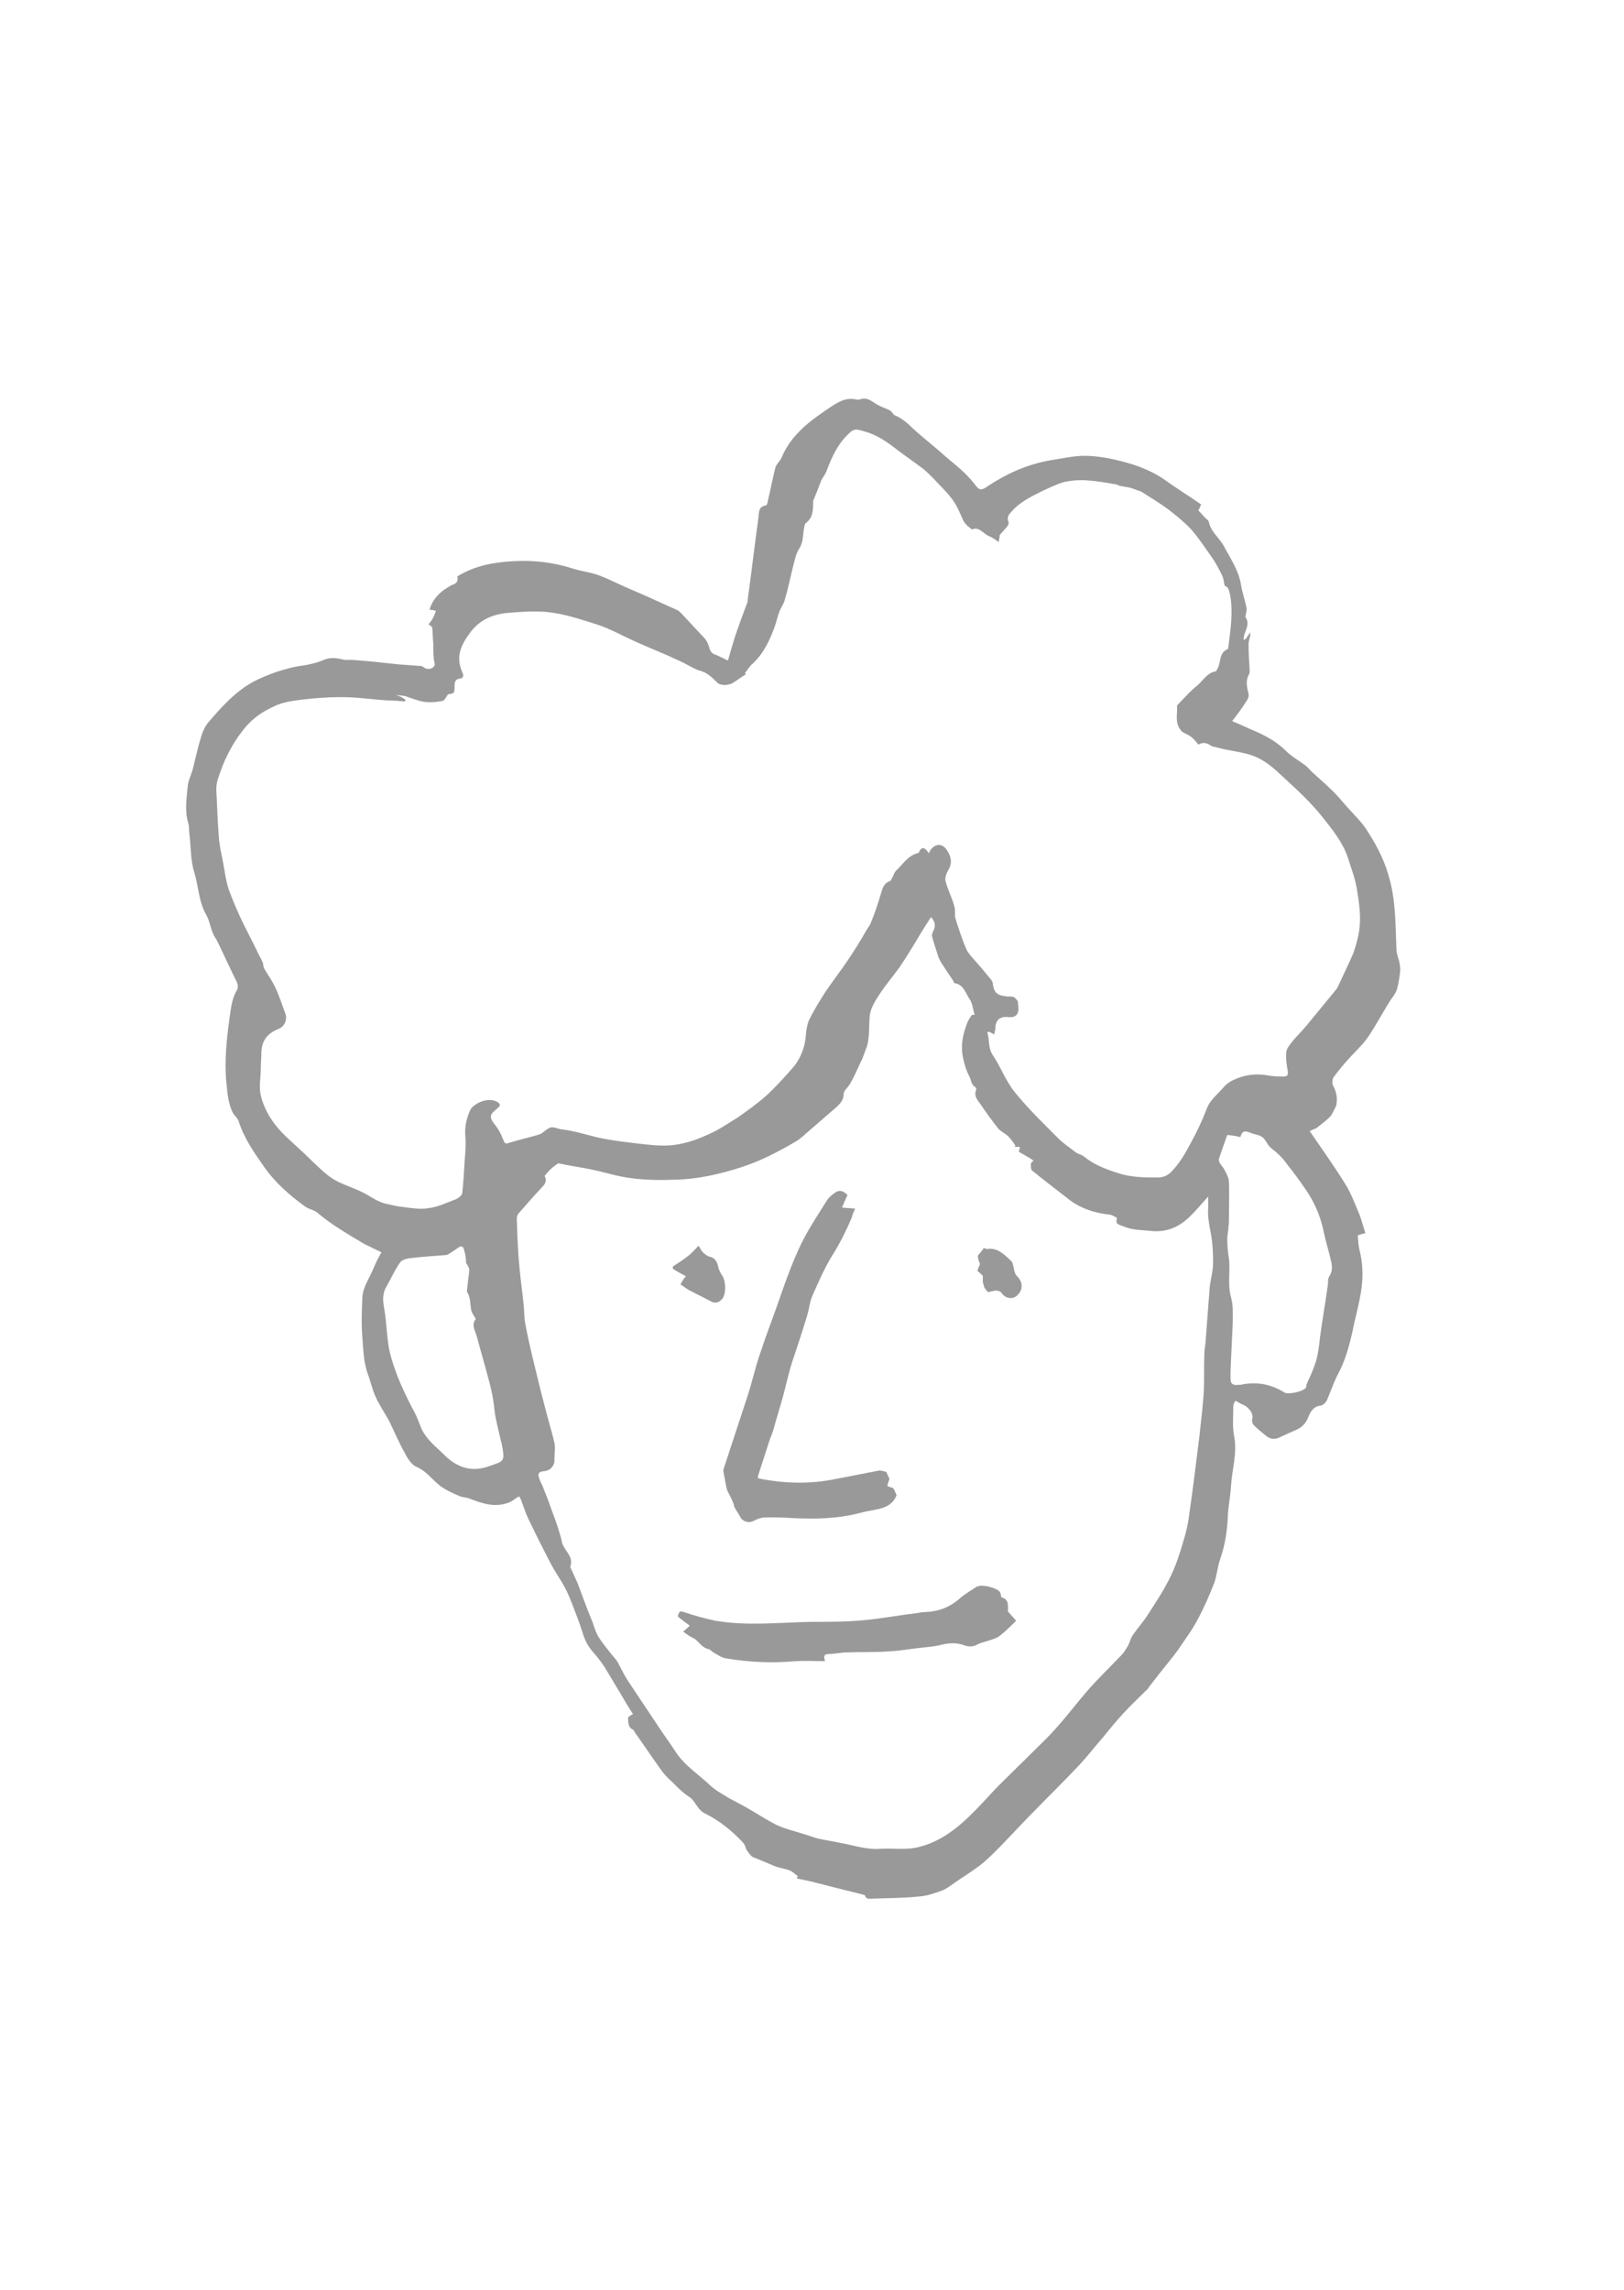 <?xml version="1.0" encoding="utf-8"?>
<!-- Generator: Adobe Illustrator 24.0.3, SVG Export Plug-In . SVG Version: 6.00 Build 0)  -->
<svg version="1.1" id="Layer_1" xmlns="http://www.w3.org/2000/svg" xmlns:xlink="http://www.w3.org/1999/xlink" x="0px" y="0px"
	 viewBox="0 0 297.6 419.5" style="enable-background:new 0 0 297.6 419.5;" xml:space="preserve">
<style type="text/css">
	.st0{fill:#999999;}
</style>
<g id="WyYmEn.tif_25_">
	<g>
		<path class="st0" d="M78.5,114.4c0.3-0.4,0.6-0.7,0.8-1.1c0.2-0.4,0.4-0.9,0.6-1.4c-0.4-0.1-0.8-0.2-1.2-0.2c0.5-1.7,1.6-3,3.2-4
			c0.4-0.2,0.7-0.5,1.1-0.6c0.8-0.3,1-0.8,0.8-1.5c3.2-2,6.7-2.6,10.3-2.8c3.7-0.2,7.2,0.2,10.7,1.3c1.5,0.5,3.2,0.7,4.7,1.2
			c1.7,0.6,3.2,1.4,4.8,2.1c2,0.9,4,1.7,5.9,2.6c1.3,0.6,2.7,1.2,4,1.8c0.2,0.1,0.3,0.3,0.5,0.4c1.4,1.5,2.9,3.1,4.3,4.6
			c0.5,0.5,0.8,1.2,1,1.9c0.2,0.8,0.6,1.1,1.3,1.3c0.7,0.3,1.4,0.7,2.1,1c0.4-1.4,0.8-2.8,1.2-4.1c0.7-2.1,1.5-4.3,2.3-6.4
			c0.1-0.2,0.1-0.3,0.1-0.5c0.7-5.1,1.3-10.2,2-15.3c0.1-0.9,0-1.9,1.3-2.1c0.2,0,0.4-0.5,0.4-0.8c0.5-2.1,0.9-4.2,1.4-6.2
			c0.2-0.6,0.8-1.1,1.1-1.7c1.7-4.2,5.2-6.8,8.8-9.2c1.5-1,3-2,5-1.5c0.2,0,0.4,0,0.5,0c1.4-0.6,2.3,0.4,3.4,1
			c0.7,0.4,1.5,0.6,2.2,1c0.3,0.2,0.5,0.5,0.7,0.8c1.3,0.5,2.4,1.4,3.4,2.4c1.6,1.5,3.3,2.8,4.9,4.2c2.2,2,4.7,3.7,6.5,6.1
			c0.9,1.2,1.2,1.2,2.5,0.3c3.5-2.3,7.3-4,11.5-4.7c2-0.3,4.1-0.8,6.1-0.8c1.9,0,3.8,0.3,5.6,0.7c3.1,0.7,6.2,1.7,9,3.6
			c2.2,1.6,4.5,3,6.8,4.6c-0.2,0.5-0.3,0.8-0.5,1.1c0.4,0.4,0.8,0.9,1.2,1.3c0.2,0.2,0.6,0.5,0.7,0.7c0.3,1.8,1.8,2.9,2.7,4.4
			c1.2,2.3,2.7,4.4,3.2,7.1c0.2,1.4,0.7,2.8,1,4.2c0.1,0.4,0,0.9-0.1,1.4c0,0.1-0.1,0.3-0.1,0.4c1.1,1.5-0.4,2.8-0.3,4.2
			c0.4-0.1,0.4-0.1,1.2-1.4c0,0.2,0,0.5,0,0.7c-0.1,0.5-0.3,1-0.3,1.5c0,1.6,0.1,3.2,0.2,4.8c0,0.2,0,0.5-0.1,0.7
			c-0.7,1.2-0.4,2.4-0.1,3.6c0.1,0.4-0.1,0.9-0.3,1.2c-0.8,1.3-1.7,2.5-2.7,3.8c1.2,0.5,2.3,1,3.4,1.5c2.4,1,4.6,2.1,6.5,4
			c1,1,2.3,1.7,3.5,2.6c0.4,0.3,0.8,0.8,1.2,1.2c1.2,1.1,2.4,2.1,3.5,3.2c1.2,1.1,2.2,2.4,3.3,3.6c1.1,1.2,2.2,2.3,3.1,3.6
			c1.7,2.6,3.2,5.3,4.1,8.4c1.4,4.5,1.3,9.1,1.5,13.7c0,0.7,0.3,1.5,0.5,2.2c0.1,0.5,0.2,1.1,0.2,1.6c-0.1,1.2-0.3,2.3-0.6,3.5
			c-0.1,0.4-0.4,0.8-0.6,1.2c-0.3,0.4-0.6,0.8-0.9,1.3c-1.3,2.1-2.5,4.4-3.9,6.4c-1,1.4-2.3,2.6-3.4,3.8c-1,1.1-1.9,2.2-2.8,3.4
			c-0.3,0.4-0.3,1.2-0.1,1.6c0.6,1.1,0.8,2.2,0.6,3.4c0,0.3-0.2,0.5-0.3,0.8c-0.3,0.5-0.5,1.1-0.9,1.5c-0.7,0.7-1.5,1.3-2.4,2
			c-0.3,0.2-0.7,0.3-1.3,0.6c2.2,3.2,4.4,6.3,6.4,9.5c1.1,1.7,1.8,3.6,2.6,5.5c0.4,0.9,0.6,1.8,0.9,2.7c0.1,0.3,0.2,0.6,0.3,1
			c-0.5,0.1-0.8,0.2-1.4,0.4c0.1,0.8,0.1,1.7,0.3,2.6c0.8,3,0.7,5.9,0.1,8.9c-0.4,2.1-1,4.2-1.4,6.3c-0.6,2.6-1.3,5.2-2.6,7.6
			c-0.8,1.5-1.3,3.1-2,4.7c-0.2,0.5-0.8,1.1-1.3,1.1c-1.3,0.2-1.8,1.2-2.2,2.2c-0.5,1.2-1.2,1.8-2.3,2.3c-1,0.4-2,0.9-2.9,1.3
			c-0.8,0.4-1.6,0.4-2.4-0.2c-0.7-0.6-1.4-1.1-2-1.7c-0.5-0.4-0.8-0.9-0.6-1.6c0.2-1.1-1-2.3-2-2.6c-0.4-0.2-0.7-0.4-1.1-0.6
			c-0.2,0.3-0.4,0.7-0.4,1c0,1.9-0.2,3.9,0.2,5.7c0.5,3-0.4,5.8-0.6,8.7c-0.1,1.9-0.5,3.8-0.6,5.7c-0.1,2.7-0.5,5.3-1.4,7.9
			c-0.5,1.4-0.6,3-1.1,4.4c-0.9,2.3-1.9,4.6-3.1,6.8c-1,1.9-2.3,3.6-3.5,5.4c-1,1.4-2.2,2.8-3.3,4.2c-0.7,0.9-1.4,1.8-2.1,2.7
			c-0.1,0.2-0.2,0.4-0.4,0.5c-1.4,1.4-2.8,2.7-4.1,4.1c-1.4,1.5-2.7,3.1-4,4.7c-1.4,1.6-2.7,3.3-4.1,4.8c-2.8,3-5.8,5.9-8.6,8.8
			c-2.8,2.8-5.4,5.8-8.3,8.5c-1.8,1.7-4.1,3-6.2,4.5c-0.7,0.5-1.4,1-2.1,1.3c-1.4,0.5-2.8,1-4.2,1.1c-2.9,0.3-5.7,0.3-8.6,0.4
			c-0.5,0-1.2,0.2-1.4-0.6c0-0.1-0.4-0.1-0.6-0.2c-2-0.5-4-1-6-1.5c-1-0.3-2.1-0.5-3.1-0.8c-0.9-0.2-1.9-0.4-2.8-0.6
			c0.1-0.1,0.1-0.3,0.2-0.4c-0.5-0.4-1-0.9-1.6-1.1c-0.8-0.3-1.7-0.4-2.5-0.7c-1.2-0.5-2.4-1-3.6-1.5c-0.3-0.1-0.6-0.2-0.8-0.4
			c-0.3-0.3-0.6-0.7-0.8-1c-0.3-0.4-0.3-1-0.7-1.4c-2-2.2-4.4-4.1-7-5.4c-1.5-0.7-1.7-2.3-3-3.1c-1.5-1-2.7-2.4-4-3.6
			c-0.6-0.6-1-1.2-1.5-1.9c-1.5-2.1-2.9-4.2-4.4-6.3c-0.1-0.1-0.1-0.3-0.2-0.4c-1-0.4-1-1.3-1-2.3c0.2-0.2,0.5-0.4,0.9-0.6
			c-0.8-1.2-1.5-2.4-2.2-3.6c-1-1.7-2-3.3-3-5c-0.6-0.9-1.2-1.7-1.9-2.5c-1-1.1-1.7-2.3-2.1-3.7c-0.6-1.9-1.3-3.7-2-5.5
			c-0.4-1-0.8-2-1.3-2.9c-0.8-1.5-1.8-2.9-2.6-4.4c-1.4-2.7-2.8-5.5-4.1-8.2c-0.5-1.1-0.9-2.3-1.3-3.4c-0.1-0.3-0.3-0.5-0.4-0.7
			c-0.7,0.4-1.3,1-2,1.2c-2.5,0.9-4.8,0.1-7.1-0.8c-0.5-0.2-1.2-0.2-1.7-0.4c-1.4-0.6-2.8-1.2-4-2.2c-1.3-1.1-2.3-2.5-4-3.2
			c-0.9-0.4-1.6-1.5-2.1-2.5c-1.1-1.9-1.9-3.9-2.9-5.9c-0.8-1.5-1.8-2.9-2.5-4.5c-0.6-1.3-0.9-2.8-1.4-4.1c-0.8-2.2-0.8-4.4-1-6.7
			c-0.2-2.4-0.1-4.9,0-7.3c0.1-2,1.4-3.7,2.1-5.5c0.4-1,0.9-1.9,1.4-2.8c-1-0.5-2.1-1-3.1-1.5c-3-1.8-6-3.5-8.7-5.8
			c-0.6-0.5-1.6-0.6-2.2-1.1c-2.8-2-5.4-4.3-7.4-7.1c-1.9-2.7-3.8-5.4-4.8-8.6c-0.2-0.5-0.7-0.9-1-1.4c-0.9-1.7-1-3.6-1.2-5.4
			c-0.4-3.9,0-7.8,0.5-11.6c0.3-1.9,0.4-3.8,1.4-5.5c0.5-0.8-0.1-1.7-0.5-2.5c-0.9-1.9-1.8-3.8-2.7-5.7c-0.2-0.4-0.4-0.8-0.6-1.2
			c-1-1.3-1-3-1.8-4.4c-1.4-2.4-1.4-5.2-2.2-7.8c-0.7-2.2-0.6-4.7-0.9-7.1c-0.1-0.6,0-1.3-0.2-1.9c-0.7-2.3-0.3-4.5-0.1-6.8
			c0.1-1,0.6-2,0.9-3c0.5-2.1,1-4.2,1.6-6.2c0.3-0.9,0.7-1.8,1.3-2.5c2.4-2.8,4.9-5.6,8.2-7.4c1.3-0.7,2.8-1.3,4.2-1.8
			c1.6-0.5,3.3-1,5-1.2c1.3-0.2,2.5-0.5,3.7-1c1.1-0.5,2.3-0.4,3.5-0.1c0.6,0.2,1.3,0,2,0.1c2.7,0.2,5.5,0.5,8.2,0.8
			c1.4,0.1,2.8,0.2,4.1,0.3c0.3,0,0.6,0.3,0.8,0.4c0.7,0.3,1.3,0.1,1.7-0.4c0.2-0.3-0.1-0.9-0.1-1.3c-0.1-0.9-0.1-1.9-0.1-2.8
			c-0.1-1-0.1-2-0.2-3C78.7,114.4,78.6,114.4,78.5,114.4z M74.3,128.2c0,0.1-0.1,0.2-0.1,0.3c-1.1-0.1-2.3-0.2-3.4-0.2
			c-2.8-0.2-5.5-0.6-8.3-0.6c-2.5,0-5,0.2-7.5,0.5c-1.6,0.2-3.4,0.5-4.8,1.2c-2.2,1-4.1,2.3-5.7,4.4c-2.2,2.8-3.6,5.8-4.6,9
			c-0.3,0.9-0.3,2-0.2,3c0.1,2.5,0.2,5,0.4,7.5c0.1,1.6,0.5,3.2,0.8,4.8c0.3,1.6,0.5,3.3,1,4.8c0.7,1.9,1.5,3.8,2.4,5.7
			c0.9,1.9,1.9,3.7,2.8,5.6c0.3,0.7,0.7,1.3,1,2c0.2,0.4,0.1,0.8,0.3,1.2c0.7,1.2,1.5,2.3,2.1,3.6c0.7,1.5,1.2,3.1,1.8,4.7
			c0.4,1.1-0.2,2.4-1.3,2.8c-2,0.8-3,2.1-3.1,4.2c0,0.9-0.1,1.9-0.1,2.8c0,1.7-0.4,3.6,0,5.2c0.7,2.9,2.4,5.4,4.6,7.5
			c1.6,1.5,3.2,2.9,4.7,4.4c1.6,1.5,3.1,3.1,5.1,4c1.5,0.7,3.1,1.2,4.6,2c1.3,0.7,2.5,1.6,3.9,1.9c1,0.2,2,0.5,3.1,0.6
			c1.6,0.2,3.3,0.5,4.8,0.2c1.7-0.2,3.3-1,4.9-1.6c0.5-0.2,1.1-0.7,1.2-1.1c0.2-1.7,0.3-3.5,0.4-5.2c0.1-1.6,0.3-3.3,0.2-4.9
			c-0.2-1.8,0.1-3.4,0.8-5c0.5-1.3,3.4-2.7,5.1-1.6c0.5,0.3,0.5,0.7,0.1,1c-0.2,0.2-0.5,0.4-0.7,0.6c-0.9,0.8-0.8,1.3-0.1,2.3
			c0.7,0.8,1.2,1.7,1.6,2.7c0.5,1.2,0.4,1.1,1.7,0.7c1.7-0.5,3.4-0.9,5.1-1.4c0.3-0.1,0.6-0.4,0.9-0.6c0.4-0.3,0.9-0.7,1.4-0.7
			c0.6,0,1.3,0.4,1.9,0.4c1.7,0.2,3.4,0.7,5,1.1c3.2,0.9,6.5,1.2,9.8,1.6c1.9,0.2,4,0.4,5.9,0.1c2.1-0.3,4.1-1,6-1.9
			c1.9-0.8,3.6-2,5.4-3.1c1.7-1.2,3.4-2.4,5-3.8c1.8-1.6,3.4-3.4,5-5.2c1.3-1.5,2.1-3.3,2.4-5.3c0.1-1.1,0.2-2.4,0.6-3.4
			c0.8-1.7,1.8-3.3,2.8-4.9c1.5-2.3,3.2-4.4,4.7-6.7c1-1.5,2-3.1,2.9-4.7c0.3-0.6,0.8-1.1,1-1.7c0.7-1.7,1.3-3.5,1.8-5.2
			c0.3-1,0.5-2,1.7-2.4c0.2-0.1,0.3-0.5,0.5-0.8c0.2-0.4,0.3-0.8,0.6-1.1c1.2-1.1,2.1-2.7,3.9-3.2c0.1,0,0.3-0.1,0.3-0.2
			c0.5-1.1,1.1-0.9,1.8,0.2c0.2-0.3,0.2-0.5,0.4-0.7c0.9-1.1,2.1-1.1,2.9,0.1c0.8,1.2,1.1,2.4,0.2,3.8c-0.3,0.6-0.6,1.4-0.4,2
			c0.4,1.6,1.2,3,1.6,4.6c0.2,0.7,0,1.5,0.2,2.2c0.6,1.9,1.2,3.8,2,5.6c0.3,0.7,0.9,1.3,1.4,1.9c1,1.1,2,2.3,2.9,3.4
			c0.2,0.2,0.4,0.5,0.5,0.8c0.2,1.7,0.7,2.3,2.3,2.5c0.5,0.1,1,0,1.4,0.1c0.4,0.1,0.7,0.5,0.9,0.8c0.1,0.2,0,0.5,0.1,0.8
			c0.2,1.6-0.4,2.3-2,2.1c-1.5-0.1-2.2,0.7-2.2,2.1c0,0.4-0.2,0.7-0.2,1.1c-0.4-0.2-0.7-0.4-1-0.5c-0.1,0-0.2,0.1-0.3,0.1
			c0.5,1.4,0.1,2.9,1.1,4.3c1.4,2.1,2.3,4.6,3.9,6.6c2.5,3.1,5.3,5.8,8.1,8.6c0.9,0.9,2,1.6,3,2.4c0.5,0.4,1.2,0.5,1.7,0.9
			c1.8,1.5,4,2.3,6.2,3c2.4,0.8,4.8,0.8,7.3,0.8c1,0,1.8-0.4,2.4-1c1.5-1.5,2.6-3.4,3.6-5.3c1.1-2,2.1-4.1,2.9-6.2
			c0.6-1.7,2-2.7,3.1-4c0.5-0.6,1.2-1.1,1.9-1.4c2-0.9,4-1.2,6.2-0.8c1,0.2,2,0.2,2.9,0.2c0.5,0,0.9-0.1,0.8-0.9
			c-0.2-1.1-0.4-2.3-0.3-3.4c0-0.6,0.4-1.2,0.8-1.7c0.9-1.2,2-2.2,2.9-3.3c1.8-2.2,3.7-4.5,5.5-6.7c0.1-0.2,0.2-0.3,0.3-0.5
			c0.9-2,1.9-4,2.8-6.1c0.5-1.4,0.9-2.9,1.1-4.3c0.3-2.4,0-4.7-0.4-7.1c-0.3-2.2-1.1-4.1-1.7-6.1c-1-2.9-2.9-5.2-4.8-7.6
			c-2.5-3.1-5.5-5.7-8.4-8.4c-0.8-0.7-1.7-1.4-2.6-1.9c-2.5-1.5-5.5-1.5-8.3-2.3c-0.3-0.1-0.7-0.1-1-0.3c-0.7-0.5-1.4-0.7-2.3-0.2
			c-0.4-0.5-0.8-1-1.3-1.4c-0.5-0.4-1.1-0.6-1.6-0.9c-0.1-0.1-0.2-0.1-0.2-0.2c-1.3-1.4-0.7-3.1-0.8-4.6c0-0.1,0.2-0.3,0.3-0.4
			c1.1-1.1,2.2-2.4,3.5-3.4c1-0.9,1.7-2.2,3.2-2.5c0.2,0,0.3-0.3,0.4-0.5c0.7-1.2,0.2-2.9,1.9-3.6c0.1,0,0-0.3,0.1-0.4
			c0.4-3.2,0.9-6.4,0.3-9.6c-0.2-0.8-0.3-1.4-1-1.6c-0.1-0.7-0.2-1.3-0.4-1.8c-0.6-1.2-1.2-2.4-2-3.5c-1.2-1.7-2.3-3.4-3.7-5
			c-1.2-1.3-2.7-2.5-4.1-3.6c-1.6-1.2-3.3-2.2-5-3.3c-0.1,0-0.1-0.1-0.2-0.1c-0.7-0.2-1.3-0.5-2.1-0.7c-0.5-0.1-1.1-0.2-1.7-0.3
			c-0.3-0.1-0.6-0.3-0.9-0.3c-1.7-0.3-3.4-0.6-5.1-0.7c-1.4-0.1-2.8,0-4.2,0.3c-1.4,0.4-2.8,1.1-4.1,1.7c-2,1-4.1,2-5.6,3.8
			c-0.5,0.5-0.8,1-0.5,1.8c0.1,0.2,0,0.6-0.2,0.8c-0.4,0.5-0.9,1-1.4,1.6c0,0.3-0.1,0.7-0.2,1.3c-0.7-0.5-1.2-0.9-1.8-1.1
			c-1.1-0.5-1.8-1.8-3.1-1.2c-0.5-0.4-0.9-0.7-1.2-1.1c-0.2-0.2-0.3-0.4-0.4-0.6c-0.6-1.3-1.1-2.6-1.9-3.7c-1-1.4-2.3-2.6-3.5-3.9
			c-0.6-0.6-1.2-1.2-1.9-1.8c-1.6-1.2-3.2-2.3-4.8-3.5c-1.9-1.5-3.8-2.8-6.1-3.4c-0.8-0.2-1.6-0.6-2.4,0.1c-2.2,1.9-3.4,4.4-4.4,7.1
			c-0.2,0.6-0.7,1.2-1,1.8c-0.5,1.3-1,2.6-1.5,3.8c0,0.1,0,0.1,0,0.2c0,1.4,0,2.8-1.3,3.8c-0.3,0.2-0.3,0.8-0.4,1.2
			c-0.2,1.2-0.1,2.4-0.9,3.6c-0.6,0.9-0.8,2.2-1.1,3.3c-0.5,2-0.9,4-1.5,6c-0.2,0.8-0.7,1.4-1,2.2c-0.3,0.8-0.5,1.7-0.8,2.6
			c-0.9,2.5-2,4.9-4,6.8c-0.6,0.5-1,1.2-1.5,1.8c0.1,0.1,0.1,0.1,0.2,0.2c-0.8,0.5-1.6,1.1-2.4,1.6c-0.8,0.5-2.3,0.5-2.8,0
			c-1-1-2-2-3.5-2.3c-0.3-0.1-0.6-0.3-0.9-0.4c-1.1-0.6-2.2-1.2-3.4-1.7c-2.3-1.1-4.7-2-7.1-3.1c-2.5-1.1-4.9-2.5-7.5-3.3
			c-2.9-0.9-5.8-1.9-9-2.2c-2.5-0.2-4.9,0-7.3,0.2c-2.8,0.3-5.1,1.4-6.8,3.8c-1.6,2.2-2.5,4.3-1.3,7c0.2,0.4,0.4,1.1-0.4,1.2
			c-0.9,0.1-1,0.7-1,1.3c0,1.4,0,1.4-1.2,1.6c-0.4,0.5-0.6,1.1-1,1.2c-1,0.2-2.1,0.3-3.2,0.2c-1.3-0.2-2.5-0.7-3.7-1.1
			c-0.5-0.1-1-0.1-1.8-0.2C73.4,127.5,73.9,127.9,74.3,128.2z M99.8,215.4c0.4,0.8,0.2,1.4-0.4,2c-1.5,1.6-2.9,3.2-4.3,4.8
			c-0.3,0.3-0.4,0.7-0.4,1.1c0.1,3,0.2,6,0.5,9c0.2,2.1,0.5,4.2,0.7,6.2c0.2,1.4,0.1,2.8,0.4,4.2c0.4,2.2,0.9,4.3,1.4,6.4
			c0.7,2.9,1.4,5.8,2.2,8.8c0.5,2.1,1.2,4.2,1.7,6.4c0.2,1,0,2,0,3c0.1,1.1-0.7,2.1-1.9,2.2c-1,0.1-1.2,0.4-0.9,1.3
			c0.2,0.6,0.5,1.1,0.7,1.6c0.4,1.1,0.9,2.2,1.3,3.4c0.4,1.2,0.9,2.4,1.3,3.6c0.3,1,0.7,2.1,0.9,3.2c0.4,1.5,2.2,2.5,1.5,4.4
			c0,0.1,0.1,0.3,0.2,0.5c0.4,0.8,0.7,1.6,1.1,2.4c0.9,2.4,1.8,4.9,2.8,7.3c0.3,0.9,0.6,1.9,1.1,2.7c0.7,1.1,1.6,2.2,2.4,3.2
			c0.4,0.5,0.8,0.9,1.1,1.4c0.6,1.1,1.1,2.2,1.8,3.3c1.8,2.7,3.6,5.4,5.4,8.1c1.1,1.7,2.3,3.3,3.4,5c1.7,2.6,4.3,4.2,6.5,6.3
			c1,0.9,2.2,1.5,3.3,2.2c0.9,0.5,1.9,1,2.8,1.5c2,1.1,3.9,2.4,5.9,3.4c1.7,0.8,3.6,1.2,5.4,1.8c0.7,0.2,1.4,0.5,2.2,0.7
			c1.4,0.3,2.7,0.5,4.1,0.8c2.3,0.4,4.6,1.2,7,1.1c2.2-0.2,4.5,0.2,6.7-0.2c2-0.4,3.9-1.2,5.6-2.3c3.8-2.4,6.6-5.9,9.7-9.1
			c2.2-2.2,4.5-4.4,6.7-6.6c1.3-1.3,2.6-2.5,3.8-3.9c2-2.2,3.8-4.6,5.7-6.8c2-2.3,4.2-4.4,6.3-6.6c0.5-0.5,0.8-1.1,1.2-1.7
			c0.3-0.6,0.5-1.4,0.9-2c0.9-1.3,2-2.5,2.8-3.8c1.5-2.3,3-4.6,4.2-7.1c0.9-1.9,1.6-4,2.2-6.1c0.5-1.6,0.9-3.2,1.1-4.9
			c0.7-4.8,1.3-9.7,1.9-14.6c0.3-2.7,0.6-5.3,0.8-8c0.1-2.3,0-4.7,0.1-7c0-0.6,0.1-1.2,0.2-1.9c0.2-2.7,0.4-5.3,0.6-8
			c0.1-0.8,0.1-1.7,0.2-2.5c0.2-1.4,0.6-2.9,0.6-4.3c0-2-0.1-3.9-0.5-5.8c-0.3-1.5-0.5-2.9-0.4-4.3c0-0.6,0-1.1,0-2
			c-1.2,1.3-2,2.3-3,3.3c-2,2.1-4.4,3.3-7.4,3c-1.7-0.2-3.3-0.1-5-0.8c-1-0.4-1.7-0.4-1.3-1.6c-0.4-0.2-0.7-0.4-1-0.5
			c-0.1-0.1-0.3-0.1-0.4-0.1c-2.8-0.3-5.5-1.2-7.7-3c-2.2-1.7-4.4-3.4-6.5-5.1c-0.2-0.2-0.2-0.8-0.2-1.2c0-0.2,0.3-0.4,0.5-0.6
			c-0.9-0.6-1.8-1.1-2.7-1.6c0.1-0.3,0.1-0.6,0.2-0.9c-0.4,0-0.7,0-1,0c0.1-0.1,0.1-0.2,0.2-0.2c-0.4-0.6-0.8-1.2-1.3-1.7
			c-0.6-0.6-1.4-0.9-1.9-1.5c-1.1-1.4-2.2-2.9-3.2-4.4c-0.6-0.8-1.3-1.6-0.8-2.7c0-0.1,0-0.4-0.1-0.4c-0.8-0.4-0.8-1.2-1.1-1.9
			c-0.6-1.1-0.9-2.1-1.2-3.4c-0.5-2.3-0.1-4.3,0.7-6.4c0.2-0.6,0.6-1.1,0.9-1.6c0.2,0,0.3,0,0.5,0c-0.3-1-0.4-2.2-1-3
			c-0.7-1.1-1.1-2.6-2.7-2.8c-0.1,0-0.1-0.3-0.2-0.4c-0.5-0.8-1.1-1.6-1.6-2.4c-0.2-0.4-0.5-0.7-0.7-1.1c-0.2-0.4-0.4-0.7-0.5-1.1
			c-0.4-1.2-0.8-2.4-1.1-3.6c-0.1-0.3,0.1-0.6,0.2-0.9c0.5-0.9,0.4-1.8-0.4-2.6c-0.9,1.4-1.8,2.8-2.6,4.2c-1,1.6-2,3.3-3.1,4.9
			c-1.2,1.7-2.6,3.3-3.7,5c-0.8,1.2-1.6,2.5-1.8,3.8c-0.2,1.9,0,3.8-0.5,5.7c-0.3,0.8-0.6,1.6-0.9,2.4c-0.1,0.2-0.2,0.4-0.3,0.6
			c-0.6,1.3-1.2,2.7-1.9,3.9c-0.4,0.7-1.2,1.3-1.2,1.9c0,1.1-0.6,1.7-1.2,2.3c-1.5,1.3-3,2.6-4.5,3.9c-1.1,0.9-2.1,2-3.4,2.7
			c-3.1,1.8-6.2,3.4-9.6,4.5c-4,1.3-8,2.2-12.1,2.3c-2.7,0.1-5.5,0.1-8.3-0.3c-2.4-0.3-4.8-1.1-7.3-1.6c-2-0.4-4.1-0.7-5.9-1.1
			C100.9,214,100.4,214.7,99.8,215.4z M224.9,207.9c-0.5,1.4-1,2.8-1.5,4.3c-0.1,0.2,0,0.6,0.1,0.8c0.3,0.5,0.8,1,1,1.5
			c0.3,0.6,0.7,1.3,0.7,2c0.1,2.4,0,4.9,0,7.3c0,0.4-0.1,0.9-0.1,1.3c-0.1,0.7-0.2,1.3-0.2,2c0,1.1,0.1,2.3,0.3,3.4
			c0.3,2.4-0.3,4.8,0.4,7.2c0.4,1.4,0.3,3,0.3,4.5c-0.1,3-0.3,6-0.4,9c0,0.5,0,0.9,0,1.4c0,0.8,0.4,1.2,1.2,1.1c0.3,0,0.7,0,1-0.1
			c2.8-0.5,5.3,0,7.7,1.5c0.7,0.4,3.5-0.2,3.9-0.9c0.1-0.1,0.1-0.3,0.1-0.5c0.3-0.8,0.7-1.5,1-2.3c0.4-1,0.8-2,1-3
			c0.3-1.4,0.4-2.8,0.6-4.2c0.4-2.9,0.9-5.7,1.3-8.6c0.1-0.6,0-1.4,0.3-1.8c0.9-1.4,0.3-2.7,0-4.1c-0.4-1.5-0.8-2.9-1.1-4.4
			c-0.6-2.7-1.7-5.2-3.3-7.5c-1.1-1.6-2.2-3.1-3.4-4.6c-0.5-0.7-1.1-1.4-1.8-2c-0.4-0.4-0.9-0.7-1.3-1.1c-0.4-0.4-0.6-0.9-0.9-1.3
			c-0.7-1-1.8-0.9-2.7-1.3c-0.9-0.4-1.5-0.4-1.8,0.8C226.5,208.1,225.8,208,224.9,207.9z M84.9,228.5c-0.2-0.1-0.3-0.1-0.5-0.2
			c-0.7,0.4-1.3,0.9-2,1.3c-0.2,0.1-0.4,0.3-0.6,0.3c-2.3,0.2-4.5,0.3-6.8,0.6c-0.6,0.1-1.4,0.3-1.7,0.8c-0.8,1.1-1.4,2.4-2.1,3.7
			c-0.2,0.4-0.5,0.8-0.7,1.3c-0.2,0.6-0.3,1.2-0.3,1.8c0.1,1.3,0.4,2.5,0.5,3.8c0.2,1.9,0.3,3.8,0.7,5.7c1,4.1,2.8,7.8,4.7,11.4
			c0.7,1.3,1,2.9,1.9,4c1,1.4,2.4,2.5,3.6,3.7c2.3,2.2,4.9,3,8,1.9c2.8-1,3-0.7,2.3-4.3c0-0.1-0.1-0.2-0.1-0.3
			c-0.4-1.9-1-3.9-1.2-5.8c-0.2-2.2-0.7-4.3-1.3-6.4c-0.6-2.3-1.3-4.6-1.9-6.9c-0.3-1.1-1.1-2.2-0.2-3.3c-0.3-0.5-0.6-0.9-0.8-1.4
			c-0.3-1.2-0.1-2.5-0.8-3.5c-0.1-0.1,0-0.3,0-0.5c0.1-1.2,0.3-2.4,0.4-3.6c0-0.4-0.4-0.9-0.6-1.3C85.4,230.3,85.2,229.4,84.9,228.5
			z"/>
		<path class="st0" d="M155.3,218.9c-0.3,0.7-0.7,1.6-1,2.3c0.8,0.1,1.5,0.1,2.4,0.2c-0.3,0.7-0.5,1.1-0.6,1.6c-1,2.4-2.2,4.8-3.6,7
			c-1.4,2.3-2.5,4.8-3.6,7.3c-0.5,1.1-0.6,2.3-0.9,3.4c-0.9,3-1.9,6-2.9,9c-0.6,1.9-1,3.8-1.5,5.7c-0.6,2.2-1.3,4.4-1.9,6.6
			c-0.2,0.6-0.4,1.1-0.6,1.6c-0.7,2.2-1.4,4.3-2.1,6.5c-0.1,0.2-0.1,0.5-0.1,0.7c4.8,1,9.6,1.1,14.4,0.1c2.6-0.5,5.1-1,7.7-1.5
			c0.5-0.1,1,0.2,1.4,0.2c0.2,0.5,0.4,0.9,0.6,1.3c-0.1,0.3-0.3,0.8-0.4,1.3c0.4,0.2,0.7,0.3,1.1,0.4c0.2,0.4,0.4,0.8,0.6,1.3
			c-0.6,1.6-2,2.3-3.6,2.6c-1.1,0.2-2.2,0.4-3.3,0.7c-3.9,1-7.9,1.1-12,0.9c-1.8-0.1-3.6-0.2-5.4-0.1c-0.6,0-1.3,0.3-1.9,0.6
			c-0.9,0.5-2.1,0.1-2.5-0.8c-0.3-0.6-0.7-1.1-1-1.7c-0.1-0.2-0.1-0.5-0.2-0.7c-0.3-0.8-0.7-1.5-1.1-2.3c-0.1-0.2-0.1-0.4-0.2-0.7
			c-0.2-0.9-0.3-1.7-0.5-2.6c0-0.2-0.1-0.5,0-0.7c1.5-4.6,3-9.1,4.5-13.7c0.7-2.2,1.2-4.4,1.9-6.6c0.8-2.4,1.6-4.7,2.5-7.1
			c1.8-4.9,3.3-9.9,5.7-14.6c1.3-2.5,2.9-4.9,4.4-7.3c0.4-0.6,1.1-1.1,1.7-1.5C154,218,154.6,218.2,155.3,218.9z"/>
		<path class="st0" d="M125.2,298.9c0.4-0.4,0.8-0.7,1.2-1.1c-0.7-0.5-1.5-1.1-2.2-1.7c0.3-1.1,0.5-1,1.4-0.7
			c1.8,0.6,3.6,1.1,5.5,1.5c5.9,1,11.8,0.3,17.7,0.2c3.2,0,6.3,0,9.5-0.3c3.2-0.3,6.4-0.9,9.7-1.3c0.6-0.1,1.1-0.2,1.7-0.2
			c2.3-0.1,4.4-0.9,6.2-2.5c0.9-0.8,2-1.4,3-2.1c0.1-0.1,0.2-0.1,0.3-0.1c0.9-0.4,3.5,0.3,4,1c0.2,0.3,0.2,0.6,0.3,1
			c1.1,0.3,1.3,0.9,1.2,2.6c0.6,0.7,1.1,1.2,1.5,1.7c-1.1,1.1-2.1,2.1-3.2,2.9c-0.8,0.5-1.8,0.7-2.7,1c-0.4,0.1-0.7,0.2-1.1,0.4
			c-0.8,0.5-1.7,0.5-2.5,0.2c-1.5-0.6-3.1-0.4-4.6,0c-0.9,0.2-1.9,0.3-2.9,0.4c-2.1,0.2-4.1,0.6-6.2,0.7c-2.6,0.2-5.2,0.1-7.8,0.2
			c-1.1,0-2.3,0.3-3.4,0.3c-0.8,0-0.9,0.4-0.6,1.3c-1.9,0-3.6-0.1-5.4,0c-4.3,0.4-8.5,0.2-12.7-0.5c-0.8-0.1-1.5-0.6-2.2-1
			c-0.4-0.2-0.7-0.6-1-0.7c-1.2-0.2-1.7-1.2-2.6-1.9C126.4,299.8,125.9,299.4,125.2,298.9z"/>
		<path class="st0" d="M125.7,233.8c-0.9-0.5-1.7-0.9-2.4-1.4c0-0.1,0-0.3,0-0.4c0.8-0.5,1.7-1.1,2.5-1.7c0.7-0.5,1.3-1.1,2.2-2.1
			c0.3,0.4,0.5,0.9,0.8,1.2c0.3,0.3,0.8,0.7,1.2,0.8c1,0.2,1.4,0.9,1.6,1.8c0.1,0.6,0.4,1.1,0.7,1.6c0.8,1.1,0.8,3.7-0.1,4.5
			c-0.6,0.6-1.3,0.7-2.1,0.2c-1.3-0.7-2.6-1.3-3.9-2c-0.5-0.3-1-0.7-1.5-1C125,234.7,125.3,234.2,125.7,233.8z"/>
		<path class="st0" d="M179.1,232.8l0.5-1.3c-0.4-0.6-0.4-1.5-0.4-1.5c0.4-0.5,0.8-0.9,1.1-1.4c0.2,0.1,0.4,0.2,0.6,0.2
			c1.9-0.3,3.1,1,4.3,2.1c0.5,0.4,0.5,1.3,0.7,2c0.1,0.3,0.2,0.6,0.4,0.8c1.1,1,1.3,2.5,0.1,3.6c-0.8,0.8-2.2,0.6-2.9-0.5
			c-0.2-0.3-0.9-0.4-0.9-0.4s-0.8,0.1-1.5,0.3c-0.1,0-0.5-0.5-0.7-0.8l-0.3-1l0-1.2C179.8,233.4,179.5,233.1,179.1,232.8z"/>
	</g>
</g>
</svg>
